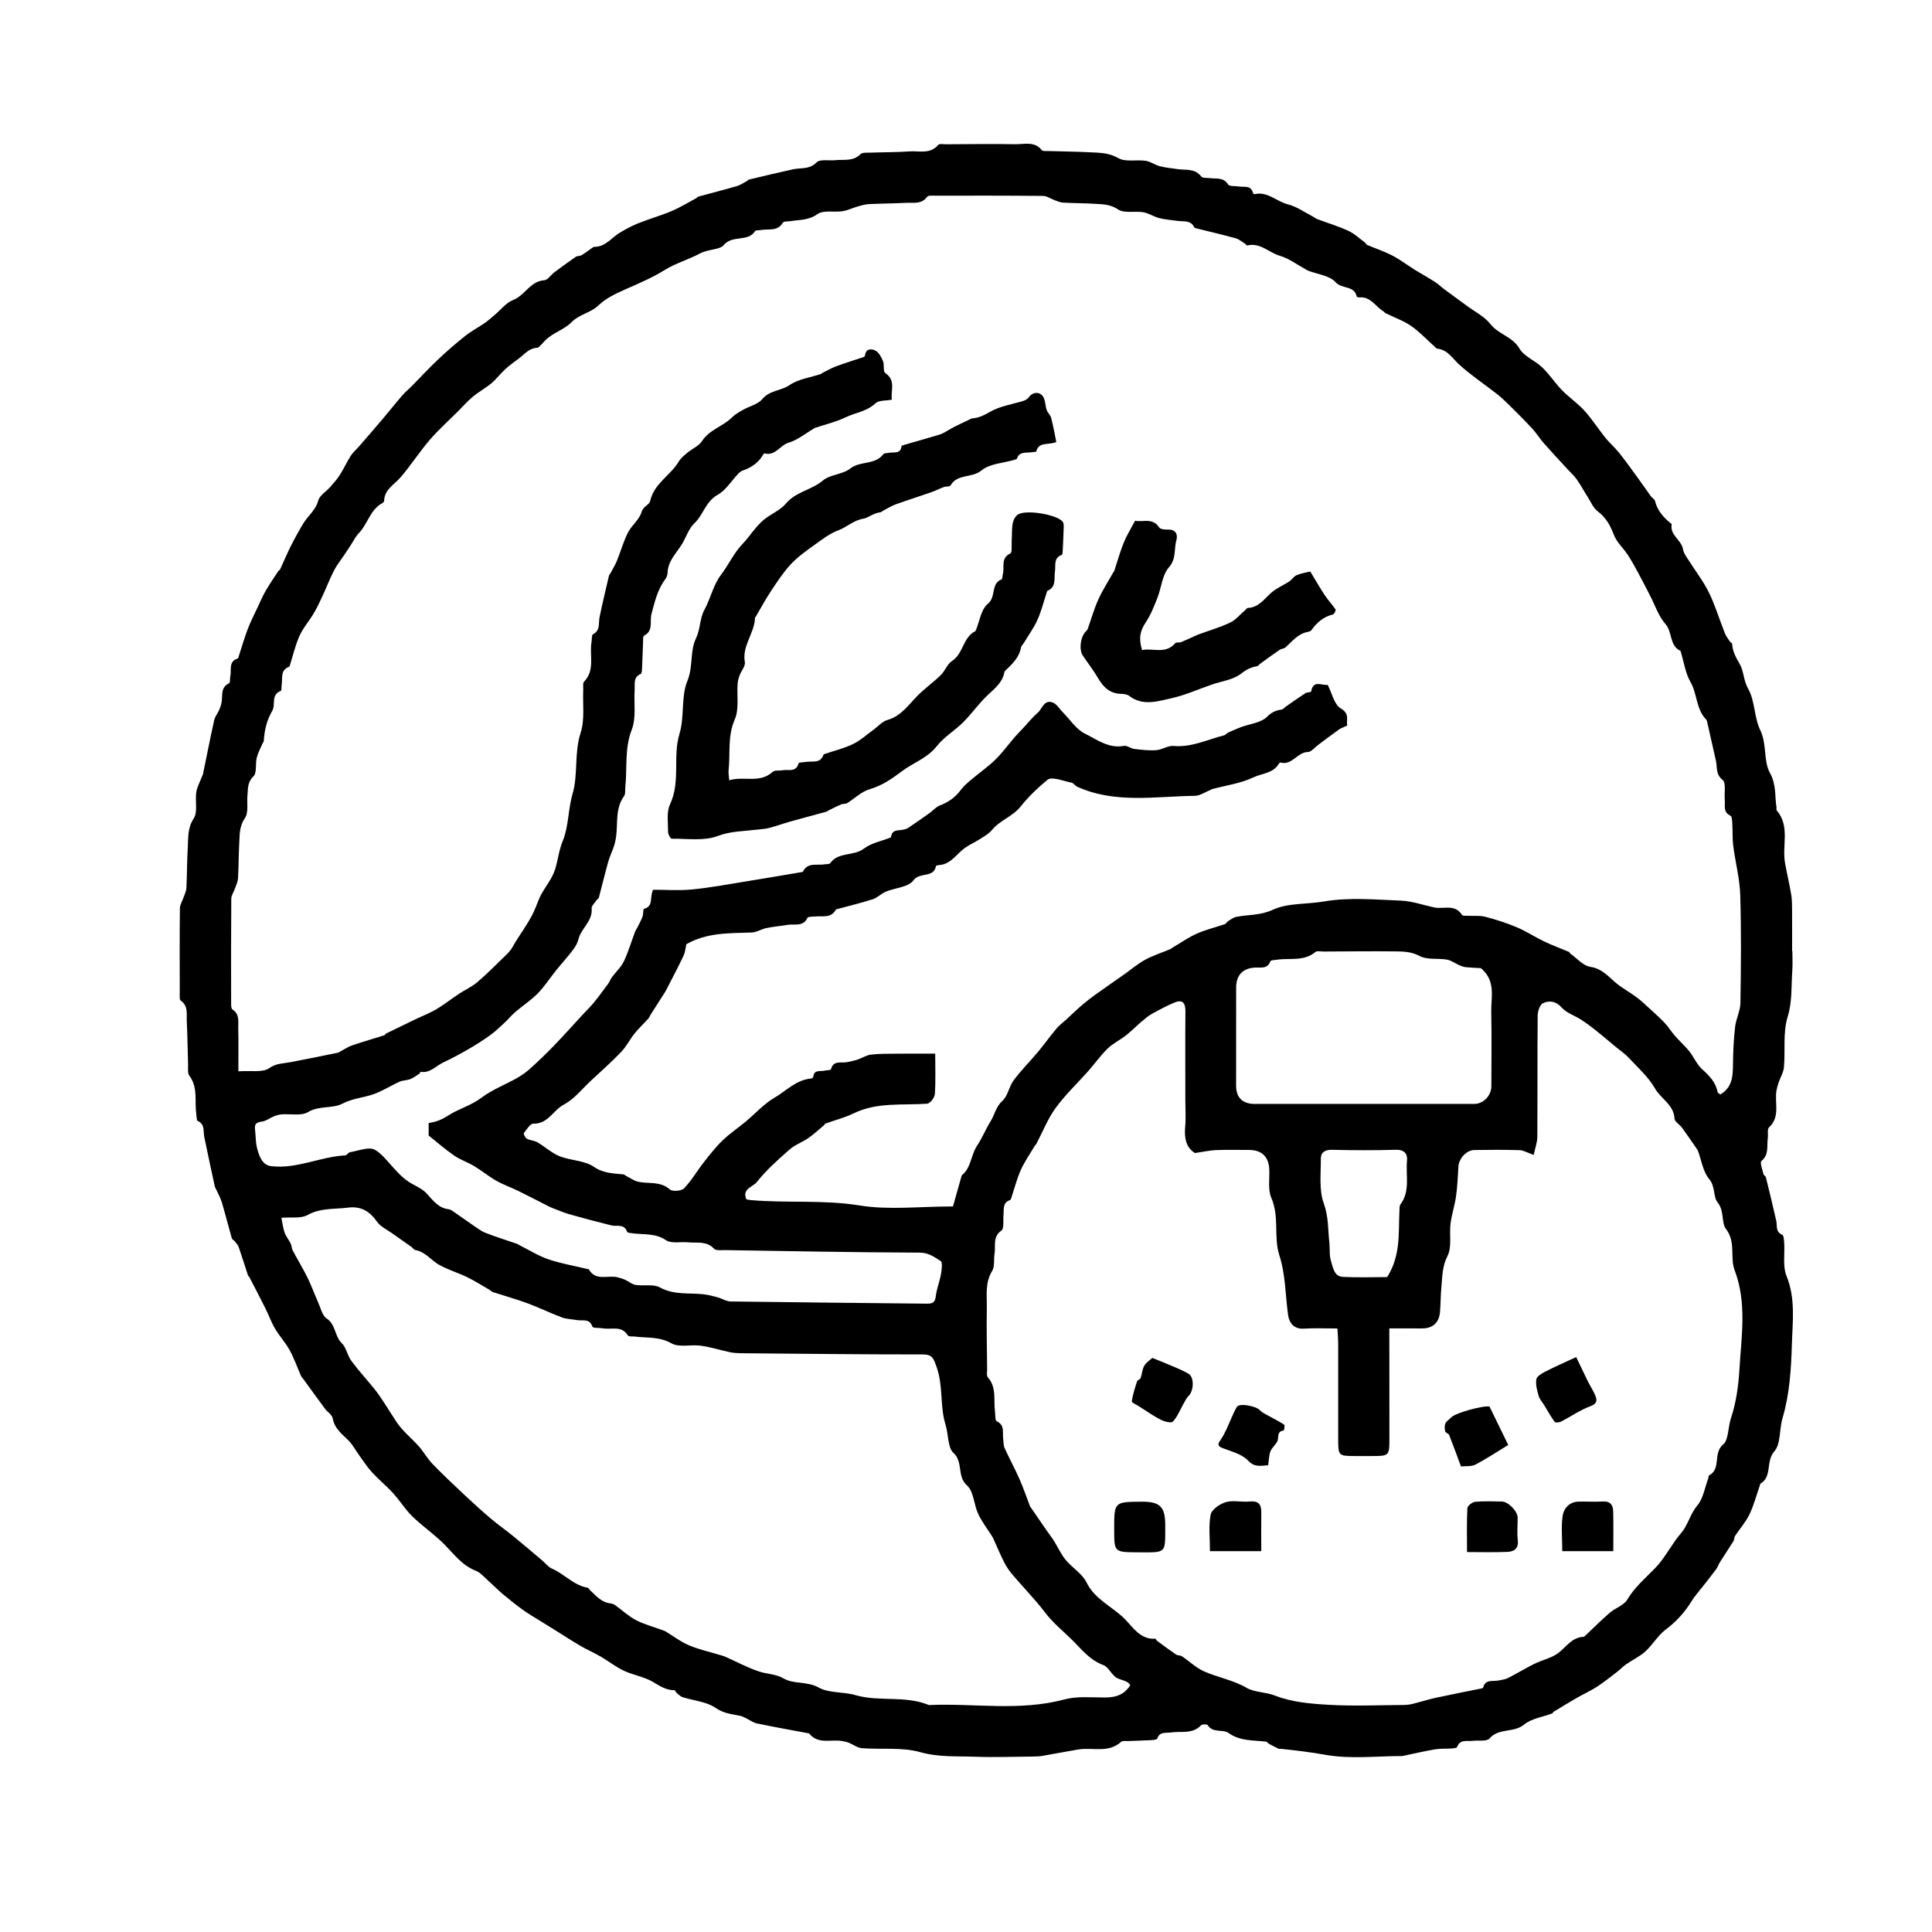 <?xml version="1.0" encoding="utf-8"?>
<!-- Generator: Adobe Illustrator 16.0.0, SVG Export Plug-In . SVG Version: 6.00 Build 0)  -->
<!DOCTYPE svg PUBLIC "-//W3C//DTD SVG 1.1//EN" "http://www.w3.org/Graphics/SVG/1.1/DTD/svg11.dtd">
<svg version="1.1" id="Layer_1" xmlns="http://www.w3.org/2000/svg" xmlns:xlink="http://www.w3.org/1999/xlink" x="0px" y="0px"
	 width="225px" height="225px" viewBox="0 0 225 225" enable-background="new 0 0 225 225" xml:space="preserve">
<g>
	<path fill-rule="evenodd" clip-rule="evenodd" d="M208.739,110.775c0,0.761,0.045,1.523-0.01,2.279
		c-0.13,1.797,0.014,3.563-0.547,5.392c-0.557,1.814-0.254,3.883-0.422,5.832c-0.053,0.608-0.415,1.188-0.619,1.786
		c-0.102,0.296-0.188,0.601-0.245,0.907c-0.269,1.438,0.484,3.063-0.875,4.321c-0.238,0.222-0.079,0.849-0.146,1.283
		c-0.136,0.896,0.174,1.881-0.737,2.635c-0.208,0.172,0.119,1.01,0.233,1.534c0.029,0.131,0.247,0.219,0.279,0.351
		c0.418,1.691,0.832,3.384,1.213,5.084c0.131,0.587-0.118,1.278,0.695,1.623c0.186,0.078,0.206,0.642,0.229,0.986
		c0.084,1.276-0.188,2.687,0.268,3.805c1.077,2.646,0.703,5.348,0.625,8.006c-0.083,2.865-0.273,5.817-1.082,8.533
		c-0.397,1.331-0.193,3.023-0.948,3.875c-1.048,1.183-0.217,2.944-1.631,3.783c-0.05,0.029-0.048,0.146-0.075,0.221
		c-0.393,1.126-0.691,2.297-1.207,3.364c-0.434,0.897-1.127,1.669-1.684,2.511c-0.104,0.155-0.062,0.405-0.16,0.565
		c-0.523,0.841-1.074,1.665-1.604,2.502c-0.164,0.258-0.255,0.564-0.435,0.809c-0.502,0.68-1.034,1.337-1.552,2.005
		c-0.438,0.563-0.926,1.095-1.297,1.698c-0.797,1.298-1.771,2.379-3.008,3.305c-0.914,0.684-1.518,1.769-2.373,2.55
		c-0.657,0.601-1.505,0.988-2.244,1.504c-0.397,0.277-0.732,0.641-1.119,0.935c-0.768,0.587-1.525,1.192-2.336,1.714
		c-0.748,0.48-1.568,0.846-2.34,1.29c-0.897,0.516-1.778,1.061-2.663,1.599c-0.061,0.036-0.079,0.157-0.14,0.18
		c-1.109,0.42-2.422,0.589-3.287,1.302c-1.211,0.998-2.932,0.359-4.026,1.618c-0.326,0.375-1.288,0.191-1.956,0.276
		c-0.664,0.084-1.475-0.224-1.824,0.727c-0.045,0.121-0.431,0.146-0.662,0.163c-0.637,0.045-1.288-0.003-1.914,0.103
		c-1.227,0.208-2.439,0.494-3.657,0.749c-0.039,0.008-0.077,0.027-0.116,0.027c-2.998,0.002-6.063,0.377-8.969-0.14
		c-1.707-0.304-3.41-0.511-5.127-0.69c-0.119-0.013-0.256,0.022-0.355-0.025c-0.391-0.184-0.773-0.387-1.152-0.595
		c-0.1-0.054-0.167-0.209-0.262-0.222c-1.498-0.194-3.028-0.022-4.411-1.022c-0.636-0.46-1.815,0.062-2.419-0.908
		c-0.072-0.117-0.639-0.117-0.77,0.022c-0.998,1.064-2.318,0.653-3.506,0.837c-0.591,0.091-1.311-0.145-1.598,0.715
		c-0.043,0.131-0.488,0.165-0.75,0.18c-0.878,0.048-1.758,0.063-2.637,0.101c-0.279,0.012-0.654-0.059-0.819,0.092
		c-1.487,1.354-3.325,0.618-4.989,0.892c-1.385,0.228-2.764,0.504-4.147,0.741c-0.353,0.061-0.716,0.074-1.074,0.078
		c-2.239,0.021-4.481,0.108-6.718,0.026c-2.155-0.08-4.28,0.078-6.473-0.535c-2.138-0.599-4.523-0.288-6.793-0.46
		c-0.52-0.039-1.008-0.432-1.521-0.636c-0.243-0.097-0.509-0.149-0.769-0.197c-1.295-0.237-2.799,0.438-3.848-0.884
		c-0.019-0.023-0.075-0.019-0.114-0.026c-1.985-0.373-3.976-0.721-5.952-1.138c-0.487-0.104-0.924-0.44-1.387-0.663
		c-0.172-0.082-0.346-0.172-0.529-0.212c-1-0.216-1.953-0.271-2.918-0.941c-1.056-0.733-2.546-0.834-3.836-1.244
		c-0.252-0.08-0.463-0.305-0.678-0.482c-0.114-0.095-0.194-0.333-0.289-0.332c-0.961,0.003-1.674-0.482-2.477-0.957
		c-1.029-0.61-2.301-0.795-3.398-1.31c-0.949-0.445-1.788-1.12-2.701-1.649c-0.767-0.445-1.586-0.8-2.354-1.244
		c-0.914-0.529-1.798-1.112-2.695-1.671c-0.67-0.417-1.342-0.831-2.012-1.25c-0.655-0.41-1.332-0.793-1.957-1.245
		c-0.809-0.583-1.594-1.204-2.357-1.846c-0.622-0.523-1.188-1.113-1.798-1.653c-0.437-0.388-0.849-0.881-1.366-1.083
		c-1.603-0.625-2.554-1.947-3.696-3.101c-1.146-1.157-2.521-2.085-3.689-3.223c-0.837-0.815-1.46-1.847-2.253-2.715
		c-0.777-0.853-1.682-1.589-2.463-2.439c-0.555-0.604-1.002-1.309-1.488-1.976c-0.421-0.58-0.758-1.241-1.258-1.739
		c-0.76-0.756-1.613-1.375-1.822-2.558c-0.072-0.413-0.609-0.731-0.898-1.12c-0.863-1.162-1.706-2.337-2.559-3.506
		c-0.068-0.094-0.17-0.172-0.215-0.274c-0.449-1.023-0.821-2.088-1.354-3.064c-0.477-0.873-1.182-1.619-1.687-2.479
		c-0.455-0.771-0.756-1.63-1.158-2.435c-0.599-1.203-1.226-2.392-1.844-3.585c-0.035-0.065-0.127-0.106-0.148-0.174
		c-0.361-1.103-0.703-2.212-1.084-3.308c-0.089-0.256-0.303-0.473-0.475-0.694c-0.094-0.119-0.288-0.192-0.324-0.319
		c-0.398-1.4-0.754-2.813-1.17-4.208c-0.156-0.525-0.438-1.013-0.664-1.516c-0.047-0.106-0.125-0.204-0.149-0.314
		c-0.415-1.928-0.833-3.855-1.23-5.787c-0.137-0.665,0.112-1.455-0.758-1.853c-0.146-0.066-0.126-0.513-0.167-0.786
		c-0.221-1.5,0.227-3.104-0.809-4.486c-0.226-0.3-0.137-0.854-0.15-1.291c-0.056-1.679-0.063-3.359-0.152-5.036
		c-0.045-0.834,0.209-1.771-0.695-2.407c-0.172-0.121-0.121-0.601-0.121-0.915c-0.008-3.279-0.021-6.559,0.016-9.838
		c0.004-0.427,0.285-0.848,0.428-1.274c0.123-0.366,0.311-0.733,0.33-1.106c0.078-1.558,0.064-3.12,0.159-4.676
		c0.07-1.152-0.05-2.272,0.692-3.409c0.494-0.756,0.145-2.03,0.297-3.054c0.092-0.614,0.424-1.192,0.649-1.787
		c0.042-0.11,0.11-0.214,0.134-0.327c0.434-2.096,0.843-4.197,1.305-6.286c0.091-0.408,0.396-0.764,0.571-1.157
		c0.122-0.275,0.22-0.568,0.28-0.863c0.166-0.805-0.164-1.784,0.888-2.275c0.138-0.064,0.078-0.521,0.137-0.789
		c0.164-0.756-0.249-1.761,0.892-2.106c0.024-0.008,0.035-0.069,0.047-0.107c0.357-1.098,0.676-2.211,1.084-3.29
		c0.328-0.871,0.761-1.703,1.156-2.547c0.303-0.648,0.584-1.311,0.942-1.928c0.46-0.793,0.985-1.549,1.488-2.317
		c0.041-0.063,0.148-0.087,0.179-0.151c0.423-0.914,0.811-1.847,1.263-2.747c0.448-0.893,0.933-1.769,1.448-2.624
		c0.547-0.904,1.441-1.537,1.744-2.67c0.161-0.606,0.925-1.045,1.393-1.58c0.4-0.458,0.813-0.917,1.138-1.428
		c0.453-0.712,0.798-1.493,1.252-2.205c0.257-0.404,0.645-0.724,0.962-1.09c0.932-1.073,1.863-2.145,2.781-3.228
		c0.764-0.901,1.496-1.828,2.267-2.722c0.323-0.375,0.716-0.688,1.065-1.041c1.036-1.049,2.036-2.135,3.106-3.146
		c1.014-0.958,2.071-1.874,3.162-2.741c0.697-0.554,1.503-0.97,2.237-1.478c0.426-0.294,0.81-0.646,1.207-0.979
		c0.701-0.586,1.311-1.404,2.117-1.714c1.385-0.531,1.984-2.194,3.64-2.307c0.401-0.027,0.753-0.611,1.151-0.909
		c0.827-0.619,1.661-1.231,2.513-1.816c0.184-0.126,0.481-0.079,0.68-0.194c0.388-0.224,0.739-0.508,1.109-0.762
		c0.12-0.082,0.253-0.207,0.379-0.207c1.296,0.002,1.985-1.059,2.949-1.641c0.706-0.426,1.444-0.818,2.208-1.123
		c1.256-0.502,2.566-0.865,3.811-1.391c0.99-0.419,1.916-0.99,2.867-1.498c0.104-0.055,0.182-0.172,0.287-0.201
		c1.486-0.407,2.98-0.786,4.461-1.216c0.407-0.119,0.775-0.377,1.158-0.579c0.1-0.053,0.176-0.17,0.279-0.193
		c1.702-0.404,3.404-0.812,5.113-1.188c0.924-0.203,1.894,0.051,2.742-0.803c0.407-0.41,1.448-0.182,2.201-0.262
		c0.99-0.105,2.053,0.172,2.904-0.692c0.222-0.225,0.762-0.169,1.158-0.183c1.518-0.057,3.041-0.036,4.556-0.146
		c1.135-0.084,2.403,0.36,3.345-0.754c0.143-0.168,0.613-0.075,0.932-0.076c2.68-0.012,5.359-0.055,8.038-0.006
		c1.054,0.02,2.237-0.385,3.097,0.692c0.123,0.153,0.533,0.095,0.812,0.104c1.599,0.05,3.199,0.062,4.796,0.145
		c1.123,0.058,2.195,0.039,3.305,0.679c0.837,0.482,2.113,0.156,3.178,0.311c0.56,0.08,1.066,0.479,1.626,0.623
		c0.687,0.177,1.401,0.246,2.106,0.347c0.959,0.138,2.011-0.106,2.746,0.861c0.154,0.204,0.67,0.142,1.021,0.189
		c0.746,0.102,1.566-0.133,2.109,0.74c0.15,0.243,0.82,0.158,1.25,0.232c0.615,0.106,1.424-0.193,1.646,0.769
		c0.013,0.056,0.127,0.139,0.176,0.127c1.517-0.357,2.568,0.853,3.889,1.185c1.055,0.266,2.002,0.959,2.995,1.467
		c0.136,0.069,0.249,0.188,0.389,0.24c1.218,0.454,2.47,0.83,3.647,1.371c0.711,0.327,1.309,0.902,1.951,1.374
		c0.092,0.068,0.131,0.225,0.227,0.265c0.99,0.42,2.02,0.759,2.969,1.253c0.917,0.476,1.748,1.118,2.628,1.667
		c0.769,0.479,1.567,0.912,2.33,1.401c0.394,0.252,0.73,0.593,1.108,0.873c0.852,0.634,1.717,1.251,2.57,1.884
		c0.947,0.701,2.08,1.262,2.783,2.158c0.939,1.197,2.549,1.435,3.372,2.84c0.544,0.929,1.824,1.397,2.653,2.197
		c0.841,0.81,1.486,1.819,2.303,2.657c0.817,0.838,1.816,1.504,2.598,2.369c0.898,0.993,1.625,2.14,2.466,3.187
		c0.485,0.604,1.091,1.113,1.575,1.72c0.762,0.956,1.475,1.953,2.195,2.941c0.51,0.698,0.991,1.415,1.498,2.114
		c0.147,0.203,0.441,0.35,0.495,0.564c0.271,1.093,0.944,1.882,1.786,2.564c0.06,0.049,0.165,0.119,0.157,0.162
		c-0.237,1.262,1.126,1.789,1.315,2.886c0.094,0.54,0.504,1.037,0.813,1.525c0.544,0.86,1.151,1.68,1.674,2.552
		c0.387,0.645,0.724,1.327,1.005,2.025c0.492,1.223,0.908,2.476,1.391,3.703c0.139,0.352,0.388,0.662,0.6,0.982
		c0.06,0.091,0.234,0.148,0.239,0.228c0.052,0.894,0.442,1.6,0.894,2.379c0.48,0.831,0.416,1.882,0.975,2.862
		c0.803,1.411,0.686,3.326,1.404,4.811c0.801,1.652,0.354,3.582,1.125,4.976c0.77,1.394,0.556,2.688,0.771,4.026
		c0.019,0.117-0.039,0.281,0.022,0.353c1.587,1.848,0.604,4.097,0.972,6.132c0.222,1.229,0.514,2.446,0.721,3.679
		c0.098,0.587,0.094,1.194,0.098,1.793c0.013,1.6,0.005,3.199,0.005,4.799C208.719,110.775,208.729,110.775,208.739,110.775z
		 M110.984,140.501c0.289-1.032,0.627-2.239,0.968-3.444c0.021-0.075,0.046-0.166,0.101-0.212c1.064-0.897,1.019-2.356,1.748-3.437
		c0.6-0.888,0.99-1.913,1.563-2.822c0.485-0.77,0.604-1.69,1.375-2.38c0.636-0.568,0.767-1.665,1.308-2.39
		c0.861-1.156,1.894-2.184,2.82-3.293c0.744-0.893,1.42-1.842,2.167-2.733c0.331-0.395,0.763-0.705,1.146-1.058
		c0.588-0.54,1.158-1.101,1.762-1.621c0.519-0.446,1.061-0.868,1.617-1.268c1.111-0.8,2.241-1.575,3.361-2.364
		c0.809-0.571,1.57-1.229,2.434-1.701c0.914-0.498,1.924-0.817,2.89-1.223c0.142-0.06,0.261-0.17,0.396-0.248
		c0.92-0.539,1.803-1.164,2.771-1.59c1.045-0.46,2.175-0.727,3.26-1.098c0.13-0.044,0.197-0.246,0.324-0.324
		c0.317-0.193,0.635-0.447,0.982-0.516c1.41-0.277,2.779-0.145,4.258-0.83c1.736-0.805,3.954-0.621,5.961-0.966
		c2.913-0.501,5.979-0.213,8.974-0.095c1.294,0.051,2.569,0.519,3.854,0.792c1.089,0.231,2.414-0.442,3.235,0.868
		c0.081,0.129,0.454,0.091,0.692,0.104c0.678,0.038,1.387-0.052,2.029,0.115c1.245,0.325,2.482,0.722,3.666,1.222
		c1.101,0.465,2.111,1.138,3.191,1.654c0.941,0.45,1.926,0.809,2.889,1.215c0.059,0.024,0.074,0.138,0.133,0.179
		c0.779,0.549,1.513,1.44,2.357,1.563c1.583,0.229,2.383,1.516,3.502,2.274c0.899,0.61,1.907,1.2,2.731,1.976
		c0.773,0.727,1.585,1.415,2.326,2.174c0.483,0.494,0.847,1.104,1.304,1.626c0.531,0.607,1.146,1.144,1.648,1.771
		c0.537,0.671,0.878,1.531,1.498,2.095c0.833,0.758,1.58,1.493,1.797,2.646c0.025,0.135,0.256,0.231,0.334,0.297
		c1.434-0.856,1.449-2.179,1.467-3.542c0.018-1.438,0.082-2.881,0.245-4.308c0.108-0.948,0.606-1.869,0.622-2.807
		c0.065-4.198,0.107-8.401-0.023-12.597c-0.059-1.9-0.568-3.785-0.813-5.684c-0.111-0.869-0.059-1.758-0.111-2.636
		c-0.02-0.311-0.039-0.811-0.211-0.89c-0.902-0.412-0.599-1.191-0.664-1.854c-0.078-0.792,0.176-1.955-0.249-2.302
		c-0.839-0.685-0.612-1.474-0.781-2.24c-0.338-1.534-0.689-3.066-1.038-4.598c-0.018-0.075-0.051-0.158-0.104-0.212
		c-1.178-1.208-1.024-2.969-1.822-4.365c-0.6-1.048-0.77-2.342-1.132-3.525c-0.012-0.038-0.021-0.095-0.047-0.107
		c-1.296-0.62-0.901-2.169-1.735-3.119c-0.805-0.916-1.209-2.183-1.787-3.297c-0.447-0.86-0.879-1.729-1.342-2.58
		c-0.396-0.731-0.793-1.467-1.248-2.161c-0.525-0.8-1.3-1.486-1.633-2.351c-0.422-1.093-0.904-2.004-1.87-2.725
		c-0.524-0.393-0.81-1.112-1.184-1.697c-0.432-0.675-0.812-1.385-1.271-2.039c-0.298-0.424-0.7-0.774-1.054-1.16
		c-0.923-1.008-1.859-2.004-2.762-3.03c-0.485-0.554-0.875-1.193-1.375-1.731c-0.916-0.987-1.875-1.938-2.834-2.886
		c-0.418-0.415-0.859-0.813-1.324-1.177c-1.456-1.136-3.007-2.166-4.365-3.408c-0.779-0.712-1.303-1.684-2.496-1.821
		c-0.156-0.018-0.297-0.211-0.435-0.334c-0.881-0.784-1.691-1.669-2.657-2.327c-0.903-0.615-1.972-0.988-2.963-1.477
		c-0.102-0.05-0.17-0.167-0.268-0.228c-0.912-0.556-1.469-1.724-2.775-1.607c-0.106,0.01-0.308-0.053-0.319-0.111
		c-0.264-1.305-1.718-0.833-2.454-1.658c-0.699-0.784-2.12-0.926-3.223-1.354c-0.107-0.042-0.202-0.114-0.305-0.17
		c-0.98-0.533-1.908-1.25-2.956-1.551c-1.28-0.367-2.302-1.579-3.812-1.203c-0.063,0.017-0.159-0.152-0.254-0.211
		c-0.359-0.22-0.698-0.521-1.09-0.629c-1.524-0.42-3.066-0.777-4.6-1.16c-0.076-0.02-0.187-0.045-0.211-0.1
		c-0.414-0.892-1.257-0.66-1.971-0.765c-0.707-0.104-1.428-0.149-2.117-0.325c-0.637-0.163-1.221-0.572-1.861-0.682
		c-0.979-0.167-2.205,0.157-2.927-0.325c-0.905-0.604-1.763-0.597-2.681-0.655c-1.236-0.08-2.479-0.07-3.717-0.139
		c-0.332-0.019-0.662-0.165-0.982-0.279c-0.456-0.162-0.902-0.498-1.354-0.503c-4.198-0.043-8.399-0.033-12.599-0.029
		c-0.313,0.001-0.786-0.042-0.91,0.132c-0.641,0.892-1.566,0.659-2.41,0.702c-1.438,0.075-2.878,0.077-4.316,0.146
		c-0.43,0.021-0.861,0.132-1.278,0.25c-0.62,0.177-1.216,0.481-1.845,0.579c-0.983,0.153-2.229-0.158-2.924,0.339
		c-1.024,0.733-2.061,0.646-3.118,0.816c-0.315,0.051-0.806,0.006-0.913,0.185c-0.623,1.052-1.668,0.687-2.551,0.855
		c-0.233,0.045-0.599-0.006-0.685,0.128c-0.845,1.313-2.622,0.394-3.659,1.635c-0.463,0.554-1.801,0.444-2.776,0.973
		c-1.313,0.712-2.821,1.123-4.151,1.953c-1.289,0.806-2.709,1.413-4.104,2.036c-1.274,0.569-2.54,1.083-3.589,2.084
		c-0.877,0.839-2.193,0.999-3.113,1.943c-0.801,0.819-2.031,1.158-2.936,1.995c-0.35,0.324-0.822,0.951-1.013,0.96
		c-0.995,0.041-1.503,0.76-2.171,1.253c-0.549,0.405-1.105,0.808-1.607,1.268c-0.551,0.506-1.001,1.127-1.572,1.605
		c-0.687,0.573-1.488,1.007-2.178,1.577c-0.616,0.51-1.147,1.12-1.715,1.688c-1.111,1.112-2.293,2.164-3.314,3.354
		c-1.199,1.399-2.197,2.972-3.403,4.364c-0.731,0.844-1.843,1.378-1.895,2.694c-0.004,0.097-0.093,0.232-0.181,0.277
		c-1.443,0.747-1.714,2.419-2.749,3.493c-0.411,0.427-0.677,0.994-1.011,1.497c-0.242,0.367-0.488,0.732-0.732,1.099
		c-0.394,0.589-0.847,1.148-1.166,1.775c-0.499,0.979-0.895,2.009-1.357,3.006c-0.313,0.675-0.629,1.354-1.01,1.991
		c-0.525,0.882-1.228,1.675-1.646,2.6c-0.487,1.079-0.751,2.259-1.113,3.395c-0.023,0.074-0.043,0.19-0.093,0.209
		c-1.07,0.394-0.755,1.354-0.876,2.132c-0.037,0.235,0.006,0.647-0.097,0.685c-1.187,0.437-0.583,1.604-0.992,2.306
		c-0.649,1.113-0.917,2.276-0.995,3.522c-0.006,0.108-0.105,0.208-0.152,0.316c-0.23,0.544-0.53,1.073-0.668,1.641
		c-0.179,0.729,0.037,1.766-0.391,2.178c-0.709,0.684-0.613,1.402-0.688,2.161c-0.089,0.913,0.151,2.038-0.3,2.694
		c-0.671,0.976-0.602,1.939-0.659,2.943c-0.078,1.356-0.063,2.719-0.145,4.075c-0.025,0.41-0.229,0.812-0.367,1.212
		c-0.135,0.388-0.412,0.768-0.416,1.152c-0.031,3.999-0.024,7.999-0.017,11.998c0.001,0.312-0.021,0.791,0.155,0.905
		c0.859,0.558,0.655,1.405,0.674,2.168c0.041,1.622,0.013,3.247,0.013,5.033c1.456-0.106,2.816,0.177,3.599-0.368
		c0.828-0.577,1.57-0.529,2.385-0.681c1.869-0.346,3.729-0.733,5.59-1.114c0.146-0.029,0.275-0.143,0.414-0.214
		c0.422-0.22,0.824-0.494,1.27-0.644c1.247-0.421,2.512-0.788,3.767-1.185c0.062-0.021,0.085-0.147,0.149-0.179
		c1.133-0.556,2.267-1.107,3.404-1.653c0.824-0.396,1.689-0.722,2.474-1.185c0.913-0.54,1.749-1.209,2.636-1.797
		c0.692-0.458,1.475-0.802,2.103-1.331c1.069-0.902,2.059-1.901,3.063-2.879c0.387-0.377,0.809-0.759,1.065-1.221
		c0.774-1.396,1.779-2.641,2.479-4.113c0.317-0.669,0.538-1.434,0.911-2.099c0.534-0.954,1.264-1.844,1.581-2.863
		c0.338-1.086,0.434-2.2,0.895-3.321c0.693-1.688,0.602-3.635,1.14-5.476c0.657-2.248,0.168-4.737,0.938-7.11
		c0.498-1.539,0.225-3.329,0.302-5.006c0.015-0.319-0.075-0.759,0.097-0.937c1.318-1.364,0.596-3.082,0.869-4.62
		c0.055-0.309,0-0.811,0.166-0.896c0.883-0.458,0.621-1.275,0.766-1.982c0.332-1.619,0.721-3.227,1.094-4.836
		c0.025-0.107,0.127-0.195,0.182-0.298c0.255-0.483,0.545-0.953,0.751-1.457c0.441-1.086,0.753-2.234,1.28-3.274
		c0.43-0.846,1.33-1.505,1.579-2.374c0.2-0.699,0.907-0.845,1.01-1.308c0.45-2.03,2.351-2.956,3.319-4.576
		c0.246-0.411,0.654-0.74,1.031-1.056c0.556-0.465,1.322-0.771,1.691-1.344c0.855-1.331,2.408-1.688,3.453-2.728
		c0.369-0.365,0.844-0.638,1.3-0.898c0.761-0.434,1.755-0.65,2.274-1.272c0.861-1.031,2.166-0.938,3.168-1.623
		c1.027-0.702,2.416-0.878,3.645-1.289c0.07-0.023,0.121-0.099,0.19-0.133c0.528-0.261,1.042-0.563,1.593-0.765
		c1.057-0.39,2.135-0.72,3.201-1.081c0.063-0.021,0.145-0.1,0.152-0.159c0.094-0.869,0.787-0.82,1.231-0.579
		c0.401,0.217,0.683,0.767,0.871,1.229c0.175,0.429-0.015,1.188,0.251,1.366c1.287,0.87,0.618,2.052,0.779,3.109
		c-0.727,0.141-1.527,0.057-1.903,0.417c-1.005,0.96-2.339,1.09-3.492,1.643c-1.135,0.545-2.392,0.836-3.593,1.239
		c-0.037,0.013-0.064,0.047-0.1,0.067c-0.972,0.567-1.885,1.337-2.934,1.645c-1.018,0.299-1.561,1.599-2.824,1.243
		c-0.033-0.01-0.113,0.1-0.152,0.166c-0.541,0.929-1.361,1.488-2.361,1.832c-0.202,0.07-0.393,0.225-0.545,0.383
		c-0.793,0.828-1.433,1.919-2.387,2.449c-1.408,0.784-1.666,2.336-2.723,3.331c-0.66,0.622-0.951,1.628-1.449,2.435
		c-0.648,1.047-1.604,1.928-1.656,3.282c-0.011,0.264-0.107,0.566-0.266,0.775c-0.912,1.208-1.235,2.646-1.614,4.06
		c-0.229,0.855,0.269,1.943-0.865,2.521c-0.14,0.071-0.103,0.523-0.114,0.801c-0.043,0.958-0.064,1.918-0.112,2.876
		c-0.014,0.271-0.017,0.72-0.155,0.779c-0.909,0.389-0.668,1.178-0.711,1.853c-0.103,1.554,0.199,3.254-0.336,4.633
		c-0.866,2.226-0.51,4.463-0.754,6.685c-0.039,0.355,0.041,0.8-0.142,1.053c-1.043,1.442-0.714,3.127-0.927,4.715
		c-0.051,0.388-0.138,0.776-0.261,1.146c-0.2,0.603-0.489,1.177-0.659,1.786c-0.389,1.394-0.725,2.803-1.096,4.202
		c-0.025,0.095-0.172,0.15-0.234,0.243c-0.219,0.331-0.628,0.688-0.601,1.004c0.129,1.498-1.239,2.311-1.544,3.601
		c-0.107,0.455-0.384,0.898-0.674,1.278c-0.602,0.789-1.275,1.522-1.898,2.296c-0.725,0.899-1.354,1.888-2.156,2.707
		c-0.788,0.805-1.756,1.431-2.617,2.167c-0.447,0.382-0.821,0.85-1.253,1.251c-0.526,0.491-1.048,0.997-1.628,1.417
		c-0.793,0.574-1.62,1.107-2.467,1.598c-0.988,0.572-1.994,1.121-3.027,1.603c-0.869,0.405-1.551,1.287-2.668,1.101
		c-0.021-0.004-0.049,0.159-0.105,0.196c-0.352,0.228-0.691,0.493-1.074,0.646c-0.396,0.157-0.868,0.133-1.254,0.306
		c-1.088,0.487-2.106,1.164-3.23,1.523c-1.13,0.361-2.295,0.443-3.424,1.033c-1.174,0.615-2.691,0.193-4.011,0.984
		c-0.79,0.473-2.03,0.185-3.065,0.265c-0.303,0.023-0.61,0.107-0.893,0.222c-0.473,0.19-0.912,0.55-1.395,0.615
		c-0.593,0.08-0.896,0.24-0.822,0.872c0.098,0.833,0.064,1.705,0.312,2.489c0.248,0.788,0.555,1.719,1.604,1.838
		c2.971,0.338,5.69-1.105,8.598-1.261c0.19-0.01,0.355-0.336,0.555-0.369c0.978-0.159,2.183-0.67,2.885-0.286
		c0.752,0.413,1.445,1.295,2.082,2.004c0.71,0.789,1.383,1.506,2.32,2.002c0.576,0.306,1.195,0.617,1.629,1.082
		c0.744,0.796,1.359,1.707,2.568,1.84c0.145,0.017,0.296,0.094,0.42,0.178c0.813,0.56,1.615,1.137,2.432,1.691
		c0.467,0.315,0.923,0.68,1.438,0.881c1.202,0.47,2.439,0.852,3.659,1.275c0.146,0.052,0.274,0.154,0.415,0.225
		c1.093,0.543,2.146,1.212,3.292,1.596c1.476,0.493,3.027,0.759,4.547,1.122c0.039,0.009,0.104-0.003,0.115,0.018
		c0.807,1.45,2.244,0.644,3.37,0.946c0.289,0.077,0.582,0.156,0.854,0.279c0.42,0.189,0.804,0.535,1.236,0.604
		c0.941,0.148,2.063-0.127,2.824,0.293c1.656,0.911,3.392,0.604,5.096,0.799c0.547,0.063,1.089,0.202,1.621,0.349
		c0.516,0.142,1.015,0.479,1.524,0.486c7.638,0.107,15.276,0.171,22.915,0.256c0.633,0.007,0.898-0.194,0.977-0.879
		c0.099-0.866,0.451-1.701,0.602-2.565c0.09-0.514,0.2-1.379-0.043-1.53c-0.721-0.448-1.391-0.967-2.428-0.97
		c-7.559-0.026-15.116-0.176-22.674-0.294c-0.438-0.007-1.053,0.084-1.279-0.158c-0.877-0.939-1.988-0.644-3.021-0.747
		c-0.873-0.089-1.955,0.175-2.584-0.251c-1.215-0.823-2.492-0.625-3.76-0.789c-0.27-0.035-0.721-0.05-0.768-0.187
		c-0.343-0.976-1.178-0.583-1.82-0.744c-1.618-0.404-3.233-0.826-4.839-1.281c-0.685-0.193-1.342-0.482-2.009-0.734
		c-0.178-0.066-0.35-0.149-0.52-0.235c-1.169-0.593-2.33-1.202-3.507-1.777c-0.839-0.41-1.734-0.718-2.544-1.178
		c-0.89-0.507-1.688-1.173-2.568-1.702c-0.753-0.453-1.615-0.735-2.336-1.23c-1.016-0.696-1.945-1.518-2.967-2.331
		c0-0.375,0-0.911,0-1.455c0.891-0.133,1.54-0.397,2.278-0.876c1.189-0.771,2.644-1.147,3.864-2.066
		c1.253-0.943,2.775-1.523,4.157-2.303c0.544-0.308,1.065-0.68,1.529-1.099c0.937-0.847,1.853-1.72,2.729-2.628
		c1.178-1.223,2.31-2.49,3.462-3.736c0.404-0.438,0.84-0.849,1.213-1.31c0.582-0.717,1.129-1.462,1.676-2.206
		c0.176-0.24,0.275-0.535,0.451-0.774c0.455-0.614,1.053-1.153,1.373-1.827c0.525-1.104,0.871-2.292,1.303-3.441
		c0.066-0.179,0.192-0.335,0.277-0.509c0.208-0.422,0.439-0.837,0.6-1.276c0.107-0.291,0.047-0.862,0.168-0.894
		c1.143-0.294,0.625-1.323,1.061-2.225c1.418,0,2.979,0.119,4.512-0.029c2.098-0.202,4.178-0.596,6.263-0.931
		c2.153-0.345,4.301-0.718,6.45-1.08c0.078-0.014,0.201-0.015,0.224-0.061c0.548-1.128,1.622-0.701,2.497-0.854
		c0.231-0.04,0.578,0.001,0.676-0.135c0.965-1.354,2.732-0.782,3.933-1.701c0.853-0.653,2.042-0.867,3.08-1.279
		c0.033-0.014,0.075-0.055,0.079-0.087c0.117-0.93,0.899-0.697,1.465-0.849c0.181-0.048,0.375-0.091,0.525-0.192
		c0.828-0.56,1.649-1.131,2.465-1.711c0.42-0.299,0.78-0.739,1.244-0.913c1.002-0.378,1.793-0.956,2.432-1.815
		c0.34-0.458,0.799-0.837,1.24-1.21c0.914-0.773,1.91-1.46,2.764-2.293c0.817-0.796,1.492-1.738,2.24-2.605
		c0.352-0.405,0.732-0.785,1.098-1.177c0.527-0.564,1.009-1.183,1.594-1.68c0.543-0.463,0.748-1.577,1.752-1.205
		c0.468,0.174,0.788,0.744,1.176,1.135c0.85,0.854,1.559,1.994,2.582,2.495c1.397,0.683,2.76,1.761,4.54,1.426
		c0.364-0.069,0.789,0.307,1.2,0.354c0.853,0.101,1.721,0.205,2.57,0.144c0.678-0.05,1.357-0.548,2.003-0.489
		c2.108,0.188,3.941-0.749,5.884-1.235c0.174-0.043,0.305-0.243,0.478-0.322c0.487-0.225,0.98-0.442,1.483-0.63
		c1.041-0.39,2.344-0.504,3.055-1.215c0.574-0.575,1.053-0.741,1.724-0.848c0.157-0.024,0.284-0.215,0.434-0.317
		c0.769-0.534,1.532-1.077,2.317-1.586c0.187-0.12,0.641-0.087,0.655-0.176c0.23-1.41,1.228-0.69,1.929-0.788
		c0.505,0.979,0.756,2.297,1.515,2.738c1.079,0.628,0.636,1.333,0.758,2.005c-0.382,0.182-0.718,0.287-0.993,0.481
		c-0.813,0.573-1.6,1.185-2.399,1.776c-0.395,0.293-0.79,0.813-1.194,0.82c-1.236,0.025-1.834,1.591-3.179,1.226
		c-0.049-0.013-0.151,0.063-0.187,0.123c-0.646,1.142-1.977,1.13-2.967,1.603c-1.473,0.703-3.174,0.93-4.777,1.361
		c-0.075,0.021-0.142,0.069-0.215,0.098c-0.616,0.243-1.23,0.688-1.85,0.694c-4.586,0.053-9.246,0.94-13.671-1.056
		c-0.253-0.114-0.44-0.436-0.692-0.483c-0.945-0.181-2.279-0.744-2.781-0.33c-1.109,0.912-2.227,1.979-3.103,3.082
		c-0.972,1.225-2.434,1.624-3.366,2.765c-0.346,0.422-0.864,0.715-1.334,1.02c-0.72,0.466-1.551,0.795-2.18,1.356
		c-0.813,0.727-1.457,1.649-2.682,1.715c-0.114,0.006-0.314,0.052-0.324,0.106c-0.256,1.439-1.889,0.656-2.635,1.679
		c-0.576,0.79-2.117,0.854-3.202,1.306c-0.536,0.224-0.976,0.705-1.52,0.881c-1.38,0.444-2.796,0.782-4.197,1.163
		c-0.038,0.011-0.093,0.021-0.107,0.048c-0.547,1.034-1.541,0.708-2.401,0.798c-0.313,0.033-0.828-0.003-0.904,0.157
		c-0.51,1.075-1.489,0.684-2.293,0.816c-0.823,0.137-1.66,0.206-2.476,0.374c-0.592,0.122-1.155,0.499-1.739,0.52
		c-2.576,0.093-5.174-0.019-7.6,1.365c-0.082,0.352-0.116,0.892-0.33,1.349c-0.598,1.279-1.269,2.524-1.911,3.783
		c-0.069,0.136-0.134,0.276-0.216,0.405c-0.564,0.89-1.135,1.775-1.701,2.664c-0.097,0.152-0.156,0.336-0.274,0.467
		c-0.526,0.581-1.104,1.117-1.594,1.727c-0.551,0.686-0.948,1.506-1.55,2.136c-1.111,1.16-2.317,2.231-3.496,3.327
		c-1.047,0.974-1.979,2.176-3.201,2.822c-1.234,0.652-1.834,2.261-3.537,2.216c-0.369-0.011-0.791,0.679-1.109,1.105
		c-0.067,0.091,0.158,0.547,0.35,0.65c0.376,0.202,0.864,0.202,1.23,0.416c0.879,0.513,1.654,1.252,2.582,1.622
		c1.291,0.515,2.885,0.48,3.978,1.226c1.151,0.785,2.274,0.762,3.469,0.891c0.101,0.011,0.188,0.123,0.288,0.173
		c0.488,0.242,0.956,0.592,1.473,0.695c1.214,0.244,2.521-0.094,3.625,0.879c0.306,0.27,1.354,0.191,1.655-0.12
		c0.87-0.899,1.507-2.021,2.286-3.016c0.693-0.887,1.393-1.785,2.199-2.563c0.836-0.806,1.816-1.461,2.713-2.207
		c1.113-0.927,2.104-2.054,3.336-2.771c1.378-0.804,2.537-2.089,4.268-2.237c0.094-0.008,0.248-0.123,0.256-0.2
		c0.084-0.865,0.785-0.601,1.277-0.712c0.268-0.061,0.746-0.047,0.776-0.16c0.285-1.08,1.171-0.705,1.851-0.833
		c0.42-0.079,0.843-0.166,1.247-0.3c0.534-0.177,1.038-0.521,1.579-0.583c1.029-0.115,2.076-0.095,3.115-0.105
		c1.42-0.014,2.84-0.003,4.351-0.003c0,1.697,0.064,3.214-0.042,4.719c-0.029,0.404-0.557,1.084-0.895,1.108
		c-2.879,0.208-5.817-0.212-8.566,1.129c-1.045,0.509-2.196,0.796-3.296,1.191c-0.06,0.022-0.082,0.132-0.14,0.18
		c-0.607,0.508-1.189,1.056-1.84,1.506c-0.7,0.486-1.554,0.779-2.184,1.335c-1.346,1.187-2.715,2.39-3.813,3.791
		c-0.434,0.556-1.768,0.775-1.211,2.008c0.178,0.031,0.332,0.071,0.488,0.085c4.227,0.374,8.465-0.058,12.723,0.63
		C103.524,140.938,107.073,140.501,110.984,140.501z M178.612,134.501c-0.758-0.267-1.191-0.54-1.634-0.554
		c-1.759-0.053-3.519-0.046-5.278-0.016c-0.932,0.017-1.797,0.988-1.854,1.931c-0.068,1.154-0.116,2.314-0.276,3.458
		c-0.149,1.067-0.505,2.106-0.641,3.175c-0.159,1.265,0.179,2.731-0.354,3.775c-0.629,1.229-0.594,2.413-0.712,3.641
		c-0.093,0.954-0.079,1.918-0.161,2.874c-0.109,1.276-0.852,1.927-2.112,1.922c-1.222-0.004-2.442-0.001-3.788-0.001
		c0,0.73,0,1.284,0,1.837c0.003,3.64,0.006,7.279,0.008,10.918c0.002,2.106,0,2.108-2.145,2.108c-0.6,0.001-1.199,0.002-1.799,0.001
		c-2.021-0.004-2.023-0.01-2.021-2.104c0.004-3.64,0.008-7.278,0-10.918c-0.001-0.585-0.055-1.169-0.089-1.834
		c-1.382,0-2.661-0.06-3.933,0.018c-1.188,0.072-1.696-0.745-1.813-1.581c-0.327-2.334-0.279-4.67-1.03-7.004
		c-0.666-2.076,0.037-4.447-0.917-6.629c-0.42-0.961-0.196-2.207-0.243-3.325c-0.063-1.479-0.875-2.27-2.365-2.27
		c-1.279,0-2.561-0.037-3.839,0.017c-0.757,0.031-1.509,0.206-2.448,0.343c-1.018-0.604-1.268-1.723-1.144-3.062
		c0.093-0.991,0.021-1.998,0.021-2.997c0-3.479-0.02-6.959,0.008-10.438c0.008-0.958-0.314-1.427-1.27-1.032
		c-0.912,0.377-1.787,0.852-2.65,1.333c-0.434,0.241-0.82,0.574-1.2,0.898c-0.616,0.524-1.184,1.109-1.819,1.608
		c-0.686,0.538-1.504,0.925-2.123,1.524c-0.811,0.785-1.465,1.729-2.217,2.578c-1.277,1.444-2.699,2.781-3.831,4.33
		c-0.917,1.255-1.495,2.756-2.229,4.145c-0.072,0.135-0.193,0.241-0.271,0.373c-0.538,0.914-1.156,1.794-1.582,2.759
		c-0.463,1.052-0.743,2.185-1.108,3.28c-0.023,0.07-0.077,0.164-0.137,0.185c-0.879,0.296-0.685,1.057-0.751,1.706
		c-0.065,0.633,0.1,1.591-0.245,1.839c-1.055,0.758-0.642,1.782-0.796,2.696c-0.113,0.667,0.047,1.472-0.273,1.994
		c-0.867,1.406-0.596,2.912-0.625,4.383c-0.049,2.358,0.014,4.719,0.035,7.078c0.002,0.318-0.086,0.748,0.082,0.938
		c1.047,1.187,0.652,2.641,0.832,3.986c0.051,0.391-0.002,1.033,0.199,1.128c0.99,0.471,0.649,1.335,0.758,2.067
		c0.053,0.352,0.018,0.74,0.158,1.05c0.55,1.21,1.19,2.379,1.727,3.594c0.466,1.054,0.834,2.15,1.25,3.226
		c0.027,0.07,0.093,0.124,0.137,0.188c0.572,0.832,1.141,1.667,1.715,2.497c0.307,0.442,0.643,0.866,0.93,1.32
		c0.456,0.725,0.802,1.533,1.34,2.187c0.766,0.929,1.94,1.612,2.446,2.644c0.999,2.036,3.089,2.836,4.538,4.341
		c0.84,0.873,1.77,2.348,3.459,2.21c0.063-0.006,0.125,0.184,0.213,0.248c0.736,0.542,1.469,1.088,2.225,1.601
		c0.184,0.124,0.486,0.072,0.67,0.195c0.869,0.582,1.648,1.352,2.587,1.766c1.617,0.714,3.378,1.001,4.968,1.923
		c0.923,0.535,2.182,0.458,3.318,0.905c1.949,0.767,4.186,0.949,6.318,1.068c2.869,0.161,5.755,0.033,8.634,0.016
		c0.354-0.002,0.718-0.047,1.063-0.131c0.893-0.22,1.77-0.509,2.666-0.704c1.773-0.386,3.558-0.727,5.336-1.09
		c0.072-0.015,0.183-0.056,0.195-0.104c0.252-1,1.104-0.688,1.758-0.818c0.388-0.076,0.801-0.123,1.145-0.298
		c1.025-0.517,2.005-1.124,3.033-1.633c0.959-0.475,2.099-0.693,2.902-1.343c0.895-0.721,1.533-1.746,2.835-1.819
		c0.096-0.005,0.194-0.108,0.274-0.185c0.927-0.869,1.821-1.775,2.783-2.603c0.654-0.563,1.654-0.868,2.059-1.55
		c0.871-1.469,2.129-2.507,3.275-3.696c1.158-1.201,1.887-2.768,2.994-4.049c0.802-0.927,1.032-2.201,1.873-3.192
		c0.703-0.829,0.881-2.104,1.287-3.183c0.042-0.11,0.018-0.304,0.086-0.338c1.466-0.744,0.408-2.601,1.674-3.634
		c0.604-0.492,0.531-1.987,0.881-3.029c0.588-1.751,0.875-3.765,0.98-5.591c0.223-3.86,0.906-7.813-0.553-11.652
		c-0.57-1.503,0.182-3.258-1.011-4.802c-0.563-0.729-0.151-2.066-0.962-3.073c-0.546-0.678-0.244-1.845-0.998-2.748
		c-0.719-0.862-0.891-2.18-1.306-3.297c-0.026-0.071-0.079-0.135-0.124-0.199c-0.576-0.829-1.139-1.667-1.734-2.482
		c-0.269-0.367-0.844-0.678-0.861-1.034c-0.078-1.636-1.584-2.304-2.277-3.521c-0.761-1.336-1.98-2.419-3.049-3.566
		c-0.465-0.501-1.053-0.889-1.582-1.329c-0.755-0.626-1.497-1.268-2.265-1.877c-0.551-0.437-1.117-0.858-1.707-1.239
		c-0.751-0.485-1.693-0.778-2.262-1.415c-0.687-0.769-1.444-0.836-2.169-0.514c-0.358,0.159-0.625,0.927-0.629,1.422
		c-0.045,4.719-0.008,9.438-0.041,14.157C179.026,133.072,178.771,133.743,178.612,134.501z M32.771,141.824
		c0.141,0.677,0.192,1.223,0.375,1.722c0.167,0.456,0.496,0.85,0.713,1.291c0.117,0.238,0.102,0.544,0.225,0.777
		c0.559,1.056,1.183,2.078,1.711,3.148c0.469,0.95,0.827,1.954,1.262,2.923c0.291,0.648,0.467,1.521,0.979,1.86
		c1.083,0.714,0.913,2.053,1.761,2.873c0.535,0.52,0.657,1.441,1.12,2.068c0.852,1.151,1.831,2.208,2.731,3.325
		c0.408,0.508,0.766,1.061,1.125,1.605c0.482,0.731,0.932,1.484,1.422,2.21c0.254,0.376,0.547,0.731,0.859,1.061
		c0.569,0.602,1.2,1.147,1.741,1.771c0.556,0.641,0.976,1.404,1.561,2.013c1.147,1.193,2.354,2.332,3.563,3.467
		c1.045,0.981,2.104,1.949,3.195,2.878c0.857,0.73,1.786,1.376,2.66,2.088c1.136,0.926,2.249,1.879,3.368,2.823
		c0.379,0.319,0.697,0.766,1.129,0.95c1.46,0.623,2.534,1.957,4.176,2.232c0.09,0.015,0.153,0.17,0.238,0.25
		c0.709,0.669,1.342,1.452,2.413,1.575c0.187,0.021,0.39,0.091,0.541,0.199c0.806,0.578,1.543,1.281,2.411,1.737
		c0.951,0.5,2.02,0.776,3.036,1.151c0.147,0.055,0.302,0.1,0.434,0.179c0.907,0.544,1.761,1.214,2.727,1.616
		c1.207,0.503,2.505,0.789,3.763,1.17c0.152,0.047,0.309,0.091,0.453,0.155c1.304,0.581,2.572,1.263,3.92,1.716
		c0.953,0.321,1.932,0.27,2.934,0.844c1.133,0.651,2.674,0.273,4.05,1.04c1.188,0.662,2.823,0.455,4.296,0.882
		c2.715,0.789,5.758,0.002,8.515,1.146c5.253-0.231,10.542,0.748,15.771-0.65c1.47-0.394,3.103-0.234,4.659-0.23
		c1.066,0.002,2.005-0.172,2.719-1.022c0.116-0.138,0.32-0.356,0.281-0.438c-0.086-0.174-0.285-0.321-0.473-0.409
		c-0.407-0.19-0.902-0.254-1.241-0.522c-0.515-0.407-0.841-1.177-1.399-1.382c-1.65-0.608-2.604-1.937-3.789-3.079
		c-1.029-0.993-2.121-1.886-3.002-3.049c-1.152-1.521-2.504-2.889-3.742-4.346c-0.385-0.452-0.738-0.95-1.008-1.477
		c-0.477-0.938-0.878-1.914-1.313-2.873c-0.033-0.07-0.08-0.135-0.123-0.201c-0.543-0.861-1.181-1.68-1.605-2.597
		c-0.503-1.081-0.508-2.602-1.291-3.296c-1.221-1.082-0.395-2.72-1.613-3.829c-0.635-0.577-0.549-2.156-0.902-3.287
		c-0.666-2.131-0.237-4.501-1.047-6.728c-0.354-0.973-0.475-1.417-1.612-1.417c-7.038,0.003-14.077-0.078-21.115-0.14
		c-0.438-0.004-0.884-0.028-1.311-0.118c-1.14-0.239-2.259-0.6-3.407-0.76c-1.143-0.159-2.523,0.236-3.421-0.275
		c-1.415-0.807-2.838-0.605-4.266-0.789c-0.276-0.035-0.716,0.027-0.804-0.12c-0.719-1.204-1.906-0.66-2.893-0.835
		c-0.428-0.076-1.178-0.012-1.238-0.193c-0.338-1.004-1.15-0.65-1.793-0.77c-0.586-0.108-1.209-0.104-1.756-0.308
		c-1.352-0.506-2.653-1.147-4.007-1.647c-1.317-0.487-2.677-0.863-4.015-1.299c-0.143-0.046-0.254-0.179-0.389-0.256
		c-0.869-0.502-1.719-1.047-2.619-1.484c-1.068-0.519-2.227-0.861-3.262-1.435c-0.955-0.528-1.617-1.54-2.8-1.734
		c-0.153-0.025-0.271-0.241-0.419-0.347c-0.74-0.528-1.49-1.043-2.23-1.573c-0.614-0.441-1.38-0.784-1.793-1.372
		c-0.873-1.239-1.885-1.832-3.379-1.642c-1.586,0.203-3.196,0.012-4.725,0.865C35.05,141.931,33.942,141.727,32.771,141.824z
		 M172.46,112.75c-0.441-0.026-1.08-0.047-1.715-0.108c-0.262-0.025-0.525-0.114-0.768-0.22c-0.493-0.213-0.952-0.574-1.462-0.664
		c-1.058-0.186-2.29,0.053-3.169-0.414c-0.963-0.512-1.871-0.535-2.826-0.546c-2.799-0.029-5.599,0.003-8.398,0.016
		c-0.319,0.001-0.744-0.101-0.941,0.063c-1.338,1.113-2.958,0.67-4.455,0.891c-0.271,0.04-0.727,0.041-0.775,0.177
		c-0.347,0.956-1.152,0.695-1.819,0.739c-1.413,0.092-2.169,0.883-2.171,2.346c-0.004,3.8-0.004,7.6-0.006,11.398
		c-0.002,1.383,0.74,2.135,2.168,2.136c8.52,0.006,17.037,0.004,25.557-0.001c1.078,0,2.002-0.962,2.003-2.062
		c0.004-2.88,0.048-5.761-0.013-8.639C173.632,116.125,174.244,114.227,172.46,112.75z M161.55,148.729
		c1.594-2.516,1.303-5.118,1.426-7.657c0.014-0.278-0.021-0.622,0.125-0.818c1.164-1.568,0.59-3.392,0.76-5.095
		c0.078-0.789-0.32-1.284-1.311-1.256c-2.475,0.073-4.953,0.062-7.43,0.004c-0.814-0.019-1.301,0.306-1.296,1.028
		c0.011,1.752-0.23,3.642,0.343,5.216c0.559,1.533,0.479,3.002,0.643,4.504c0.081,0.751-0.018,1.55,0.207,2.25
		c0.227,0.708,0.356,1.742,1.344,1.797C158.148,148.799,159.946,148.729,161.55,148.729z"/>
	<path fill-rule="evenodd" clip-rule="evenodd" d="M123.017,51.478c-0.973,0.398-2.025-0.065-2.327,1.08
		c-0.024,0.093-0.437,0.086-0.67,0.12c-0.595,0.086-1.308-0.1-1.579,0.718c-0.025,0.079-0.197,0.124-0.31,0.157
		c-1.296,0.384-2.866,0.436-3.821,1.229c-1.119,0.929-2.818,0.364-3.613,1.756c-0.09,0.158-0.526,0.092-0.782,0.186
		c-0.493,0.181-0.964,0.427-1.46,0.6c-1.369,0.479-2.754,0.916-4.121,1.405c-0.475,0.171-0.913,0.445-1.366,0.677
		c-0.165,0.084-0.315,0.244-0.485,0.263c-0.729,0.083-1.425,0.655-1.902,0.729c-1.174,0.184-1.935,0.984-2.939,1.357
		c-1.02,0.379-1.932,1.09-2.832,1.738c-0.953,0.685-1.932,1.379-2.723,2.231c-0.877,0.945-1.592,2.051-2.311,3.132
		c-0.625,0.938-1.157,1.939-1.73,2.913c-0.041,0.067-0.119,0.132-0.121,0.199c-0.052,1.784-1.527,3.229-1.18,5.142
		c0.083,0.455-0.412,1.003-0.604,1.522c-0.119,0.32-0.215,0.663-0.238,1.001c-0.101,1.394,0.191,2.947-0.332,4.148
		c-0.863,1.977-0.502,3.966-0.721,5.94c-0.033,0.302,0.037,0.616,0.076,1.151c1.711-0.53,3.537,0.408,5.055-0.98
		c0.242-0.221,0.769-0.115,1.158-0.188c0.672-0.126,1.564,0.283,1.865-0.807c0.035-0.129,0.584-0.117,0.896-0.168
		c0.73-0.12,1.653,0.222,2-0.835c0.018-0.052,0.129-0.081,0.202-0.105c1.089-0.373,2.229-0.644,3.255-1.144
		c0.866-0.422,1.604-1.109,2.396-1.681c0.525-0.38,0.998-0.945,1.584-1.111c1.611-0.458,2.455-1.757,3.527-2.84
		c0.846-0.854,1.843-1.558,2.704-2.398c0.495-0.483,0.743-1.276,1.294-1.631c1.336-0.859,1.269-2.746,2.708-3.472
		c0.032-0.017,0.057-0.059,0.071-0.095c0.443-1.058,0.611-2.454,1.396-3.09c1.008-0.815,0.313-2.35,1.597-2.852
		c0.122-0.047,0.105-0.435,0.164-0.661c0.207-0.801-0.285-1.814,0.861-2.357c0.236-0.111,0.131-0.971,0.162-1.486
		c0.043-0.678-0.002-1.37,0.121-2.032c0.069-0.377,0.314-0.847,0.626-1.032c0.976-0.584,4.493,0.019,5.179,0.829
		c0.112,0.133,0.138,0.375,0.133,0.564c-0.025,0.959-0.07,1.917-0.119,2.876c-0.007,0.153-0.025,0.413-0.105,0.441
		c-0.99,0.355-0.692,1.22-0.798,1.928c-0.122,0.819,0.196,1.816-0.886,2.264c-0.026,0.011-0.035,0.067-0.047,0.104
		c-0.357,1.087-0.631,2.211-1.094,3.251c-0.416,0.938-1.037,1.787-1.57,2.674c-0.117,0.194-0.318,0.368-0.354,0.573
		c-0.198,1.119-0.954,1.851-1.715,2.586c-0.083,0.08-0.199,0.167-0.217,0.266c-0.216,1.203-1.091,1.884-1.924,2.664
		c-1.038,0.973-1.864,2.171-2.873,3.18c-0.978,0.978-2.235,1.712-3.075,2.783c-1.107,1.412-2.743,1.929-4.074,2.932
		c-1.172,0.884-2.313,1.675-3.769,2.096c-0.944,0.273-1.73,1.079-2.606,1.614c-0.189,0.115-0.479,0.055-0.691,0.146
		c-0.508,0.215-0.998,0.471-1.493,0.714c-0.071,0.034-0.126,0.108-0.199,0.128c-1.417,0.389-2.837,0.761-4.251,1.159
		c-0.841,0.237-1.662,0.548-2.51,0.759c-0.535,0.133-1.102,0.14-1.653,0.208c-1.433,0.176-2.821,0.162-4.281,0.716
		c-1.596,0.605-3.546,0.293-5.343,0.313c-0.148,0.002-0.432-0.519-0.429-0.795c0.007-1.077-0.2-2.298,0.226-3.204
		c1.251-2.658,0.306-5.564,1.084-8.146c0.639-2.116,0.172-4.36,0.938-6.227c0.693-1.689,0.289-3.477,0.981-4.91
		c0.55-1.137,0.454-2.365,0.985-3.336c0.742-1.354,1.057-2.954,1.947-4.113c0.893-1.162,1.475-2.521,2.54-3.63
		c0.813-0.848,1.481-1.982,2.442-2.778c0.824-0.683,1.918-1.104,2.586-1.898c1.161-1.382,2.975-1.563,4.291-2.672
		c0.85-0.717,2.307-0.701,3.188-1.397c1.178-0.931,2.897-0.39,3.86-1.676c0.105-0.141,0.436-0.115,0.663-0.163
		c0.56-0.116,1.344,0.19,1.46-0.774c0.005-0.046,0.123-0.091,0.197-0.112c1.289-0.377,2.581-0.748,3.871-1.126
		c0.254-0.074,0.517-0.144,0.75-0.264c0.45-0.231,0.874-0.514,1.324-0.745c0.555-0.286,1.124-0.543,1.688-0.811
		c0.14-0.065,0.279-0.166,0.425-0.177c0.776-0.056,1.383-0.381,2.077-0.776c1.168-0.667,2.604-0.861,3.918-1.281
		c0.223-0.071,0.455-0.238,0.594-0.427c0.499-0.676,1.395-0.643,1.732,0.135c0.186,0.424,0.172,0.932,0.326,1.374
		c0.114,0.328,0.439,0.592,0.523,0.921C122.663,49.604,122.829,50.563,123.017,51.478z"/>
	<path fill-rule="evenodd" clip-rule="evenodd" d="M152.596,66.558c0.616,1.018,1.12,1.908,1.685,2.759
		c0.384,0.579,0.875,1.086,1.26,1.665c0.061,0.093-0.158,0.541-0.309,0.577c-1.107,0.269-1.883,0.95-2.521,1.849
		c-0.075,0.106-0.269,0.152-0.415,0.182c-1.123,0.218-1.789,1.073-2.564,1.788c-0.182,0.168-0.51,0.167-0.723,0.313
		c-0.764,0.521-1.509,1.071-2.258,1.614c-0.118,0.086-0.212,0.253-0.335,0.273c-0.717,0.121-1.256,0.389-1.884,0.88
		c-0.916,0.716-2.268,0.873-3.432,1.275c-1.561,0.539-3.086,1.235-4.688,1.586c-1.609,0.353-3.322,0.937-4.9-0.272
		c-0.23-0.178-0.602-0.237-0.909-0.24c-1.372-0.011-2.14-0.817-2.776-1.915c-0.512-0.883-1.154-1.688-1.72-2.54
		c-0.473-0.712-0.28-2.168,0.344-2.815c0.081-0.084,0.181-0.169,0.218-0.273c0.41-1.142,0.734-2.321,1.23-3.424
		c0.492-1.093,1.153-2.11,1.741-3.161c0.038-0.066,0.103-0.122,0.126-0.192c0.365-1.095,0.672-2.212,1.102-3.28
		c0.336-0.837,0.823-1.613,1.323-2.57c0.817,0.23,2.006-0.425,2.813,0.793c0.142,0.215,0.664,0.255,1.008,0.244
		c0.923-0.028,1.182,0.577,0.99,1.238c-0.299,1.039,0.022,2.145-0.879,3.175c-0.777,0.887-0.865,2.356-1.331,3.54
		c-0.38,0.967-0.767,1.958-1.335,2.816c-0.651,0.984-0.887,1.801-0.458,3.264c1.274-0.268,2.739,0.521,3.866-0.799
		c0.116-0.137,0.471-0.041,0.688-0.127c0.54-0.215,1.064-0.472,1.596-0.711c0.143-0.064,0.285-0.131,0.433-0.185
		c1.231-0.451,2.503-0.819,3.683-1.38c0.653-0.312,1.154-0.943,1.725-1.431c0.11-0.095,0.218-0.265,0.333-0.271
		c1.264-0.063,1.897-1.031,2.724-1.771c0.602-0.539,1.399-0.854,2.086-1.307c0.316-0.208,0.535-0.598,0.869-0.74
		C151.517,66.764,152.094,66.685,152.596,66.558z"/>
	<path fill-rule="evenodd" clip-rule="evenodd" d="M134.202,158.146c0.63,0.253,1.096,0.427,1.551,0.625
		c0.892,0.389,1.816,0.724,2.652,1.208c0.699,0.404,0.633,1.994,0.022,2.583c-0.247,0.239-0.402,0.581-0.577,0.888
		c-0.408,0.714-0.714,1.515-1.252,2.108c-0.183,0.202-0.994,0.002-1.416-0.214c-0.883-0.452-1.699-1.035-2.54-1.567
		c-0.298-0.188-0.858-0.43-0.837-0.575c0.122-0.793,0.372-1.569,0.619-2.337c0.049-0.15,0.355-0.215,0.41-0.366
		c0.169-0.478,0.183-1.032,0.432-1.453C133.507,158.641,133.966,158.364,134.202,158.146z"/>
	<path fill-rule="evenodd" clip-rule="evenodd" d="M183.562,158.043c0.42,0.875,0.889,1.87,1.375,2.855
		c0.293,0.593,0.682,1.147,0.902,1.764c0.184,0.518,0.061,0.854-0.643,1.113c-1.182,0.434-2.244,1.19-3.375,1.773
		c-0.216,0.111-0.675,0.161-0.76,0.047c-0.453-0.615-0.822-1.291-1.221-1.945c-0.224-0.366-0.54-0.704-0.654-1.102
		c-0.179-0.617-0.361-1.296-0.267-1.905c0.054-0.347,0.616-0.687,1.021-0.894C181.075,159.168,182.246,158.656,183.562,158.043z"/>
	<path fill-rule="evenodd" clip-rule="evenodd" d="M146.886,180.648c-2.022,0-3.917,0-5.972,0c0-1.516-0.184-2.936,0.083-4.266
		c0.12-0.596,1.076-1.241,1.774-1.446c0.845-0.248,1.827,0.024,2.733-0.07c1-0.104,1.395,0.277,1.385,1.237
		C146.874,177.611,146.886,179.12,146.886,180.648z"/>
	<path fill-rule="evenodd" clip-rule="evenodd" d="M132.448,180.781c-2.689-0.016-2.689-0.016-2.69-2.699
		c-0.001-3.178-0.001-3.178,3.217-3.195c2.122-0.013,2.733,0.601,2.728,2.728c0,0.199,0,0.398,0,0.598c0,2.588,0,2.588-2.656,2.57
		C132.847,180.78,132.647,180.781,132.448,180.781z"/>
	<path fill-rule="evenodd" clip-rule="evenodd" d="M181.94,180.648c0-1.55-0.146-2.884,0.054-4.163
		c0.126-0.805,0.769-1.562,1.776-1.604c0.955-0.04,1.918,0.05,2.871-0.019c0.852-0.062,1.206,0.377,1.227,1.096
		c0.047,1.546,0.015,3.096,0.015,4.69C185.887,180.648,183.999,180.648,181.94,180.648z"/>
	<path fill-rule="evenodd" clip-rule="evenodd" d="M147.689,170.639c-0.904,0.065-1.565,0.271-2.331-0.534
		c-0.71-0.748-1.919-1.061-2.951-1.45c-0.631-0.238-0.607-0.466-0.282-0.931c0.267-0.38,0.487-0.797,0.685-1.218
		c0.416-0.879,0.744-1.805,1.223-2.646c0.279-0.493,2.232-0.14,2.721,0.396c0.183,0.201,0.447,0.338,0.691,0.475
		c0.705,0.395,1.433,0.752,2.112,1.186c0.095,0.061-0.009,0.675-0.06,0.681c-0.869,0.093-0.521,0.851-0.751,1.283
		c-0.216,0.407-0.627,0.724-0.788,1.144C147.777,169.491,147.78,170.031,147.689,170.639z"/>
	<path fill-rule="evenodd" clip-rule="evenodd" d="M170.847,180.752c0-1.785-0.042-3.451,0.043-5.11
		c0.014-0.273,0.566-0.709,0.902-0.741c1.029-0.099,2.073-0.049,3.111-0.035c0.74,0.011,1.834,1.124,1.842,1.863
		c0.008,0.879-0.09,1.769,0.016,2.634c0.121,0.996-0.439,1.336-1.207,1.369C174.011,180.799,172.464,180.752,170.847,180.752z"/>
	<path fill-rule="evenodd" clip-rule="evenodd" d="M175.647,168.277c-1.301,0.793-2.521,1.613-3.816,2.287
		c-0.481,0.25-1.141,0.158-1.688,0.218c-0.48-1.296-0.908-2.485-1.374-3.659c-0.069-0.177-0.421-0.258-0.462-0.428
		c-0.072-0.297-0.093-0.666,0.027-0.933c0.123-0.274,0.45-0.452,0.67-0.688c0.506-0.546,3.768-1.419,4.463-1.266
		C174.231,165.373,174.949,166.845,175.647,168.277z"/>
</g>
</svg>
